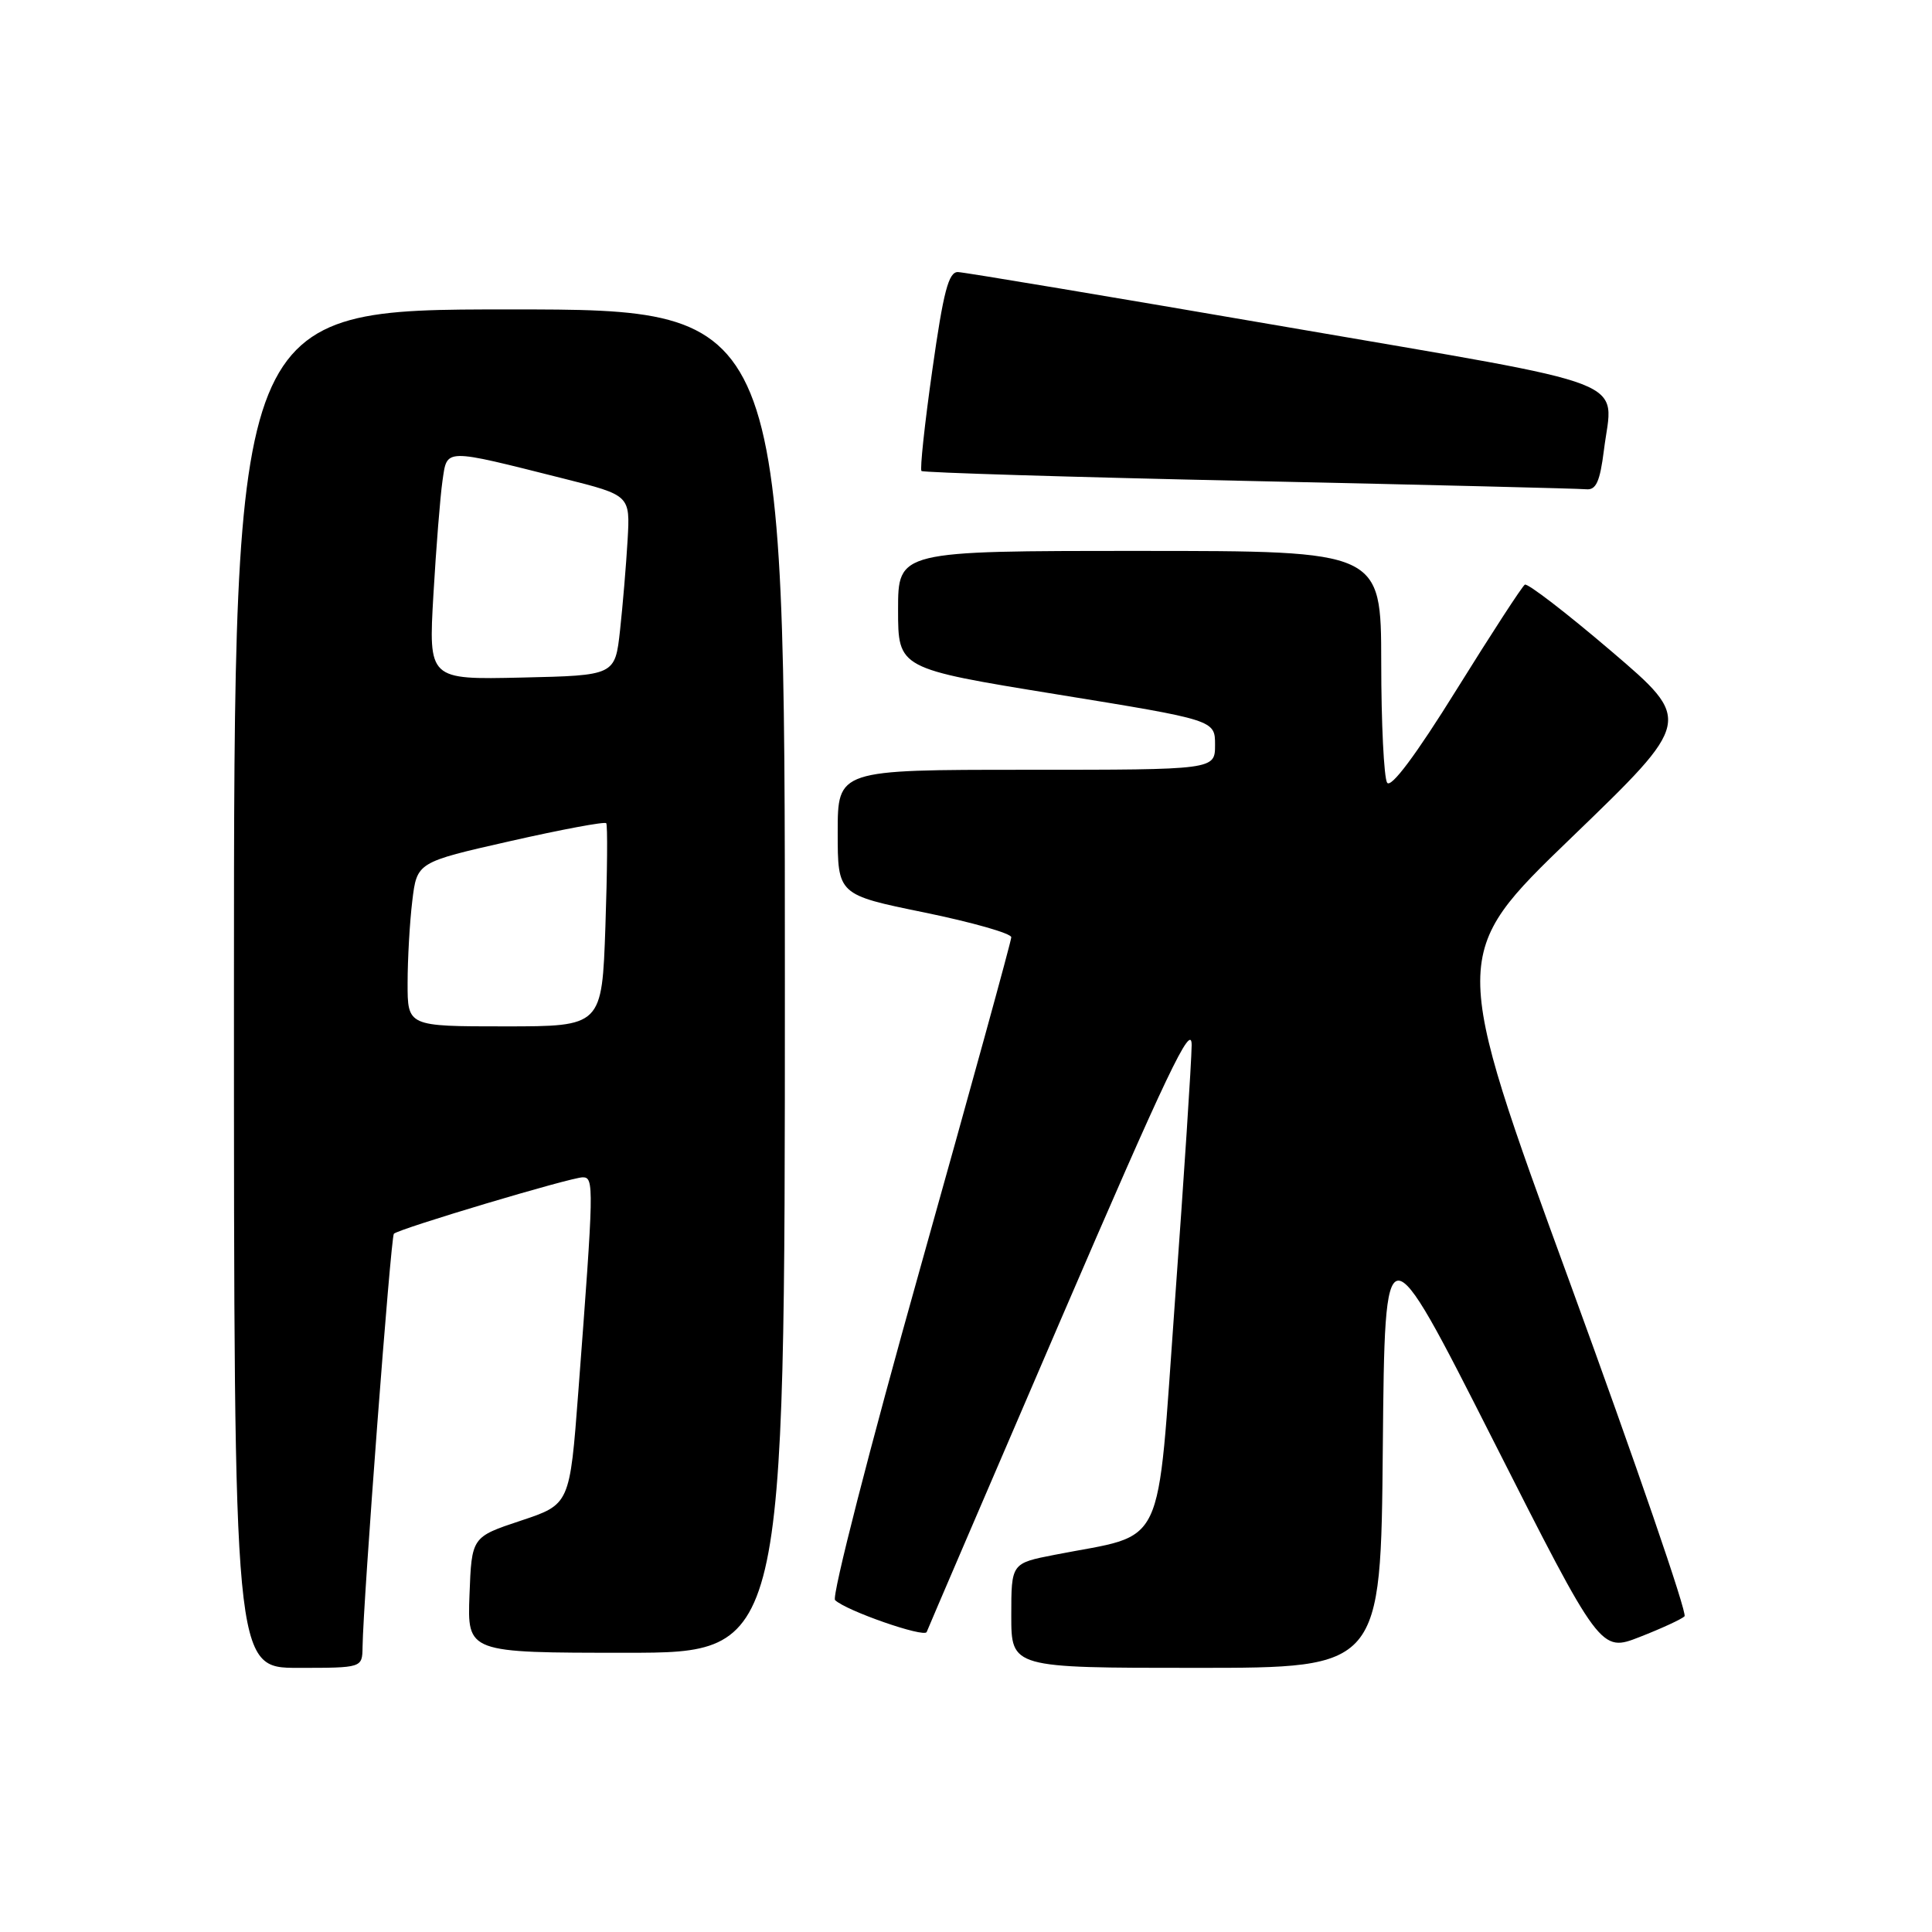 <?xml version="1.0" encoding="UTF-8" standalone="no"?>
<!DOCTYPE svg PUBLIC "-//W3C//DTD SVG 1.1//EN" "http://www.w3.org/Graphics/SVG/1.1/DTD/svg11.dtd" >
<svg xmlns="http://www.w3.org/2000/svg" xmlns:xlink="http://www.w3.org/1999/xlink" version="1.1" viewBox="0 0 256 256">
 <g >
 <path fill="currentColor"
d=" M 48.04 218.25 C 48.12 212.15 51.78 163.89 52.19 163.48 C 52.86 162.81 75.64 156.00 77.22 156.00 C 78.73 156.00 78.70 157.14 76.63 184.42 C 75.50 199.34 75.50 199.34 69.00 201.50 C 62.50 203.66 62.50 203.66 62.21 211.33 C 61.92 219.00 61.92 219.00 82.96 219.00 C 104.00 219.00 104.00 219.00 104.00 130.00 C 104.00 41.00 104.00 41.00 67.50 41.00 C 31.00 41.00 31.00 41.00 31.00 131.00 C 31.00 221.00 31.00 221.00 39.50 221.00 C 48.00 221.00 48.00 221.00 48.04 218.25 Z  M 183.23 191.75 C 183.50 162.51 183.50 162.51 197.79 190.72 C 212.08 218.94 212.08 218.94 217.29 216.90 C 220.16 215.78 222.82 214.55 223.21 214.17 C 223.60 213.79 216.76 193.91 208.03 169.99 C 192.14 126.50 192.14 126.50 208.22 110.99 C 224.29 95.49 224.29 95.49 213.50 86.28 C 207.56 81.21 202.41 77.25 202.05 77.47 C 201.69 77.69 197.62 83.96 192.99 91.40 C 187.61 100.06 184.30 104.49 183.80 103.71 C 183.38 103.05 183.02 95.86 183.02 87.75 C 183.00 73.00 183.00 73.00 151.00 73.00 C 119.00 73.00 119.00 73.00 119.00 80.80 C 119.00 88.59 119.00 88.59 140.00 92.00 C 161.00 95.41 161.00 95.41 161.00 98.70 C 161.00 102.00 161.00 102.00 136.00 102.00 C 111.00 102.00 111.00 102.00 111.00 110.28 C 111.00 118.56 111.00 118.56 122.50 120.91 C 128.82 122.21 134.00 123.68 134.00 124.19 C 134.00 124.69 128.55 144.47 121.90 168.15 C 115.24 191.83 110.18 211.57 110.65 212.02 C 112.10 213.43 122.48 217.04 122.79 216.25 C 122.94 215.84 130.91 197.28 140.50 175.00 C 154.59 142.28 157.93 135.27 157.90 138.50 C 157.88 140.70 156.88 156.00 155.68 172.50 C 153.23 206.23 154.72 203.08 139.75 206.02 C 134.00 207.14 134.00 207.14 134.00 214.07 C 134.00 221.00 134.00 221.00 158.48 221.00 C 182.97 221.00 182.97 221.00 183.23 191.75 Z  M 212.53 59.63 C 213.73 49.96 217.53 51.43 170.49 43.33 C 147.40 39.36 127.80 36.08 126.94 36.05 C 125.69 36.01 125.01 38.62 123.54 49.01 C 122.52 56.17 121.88 62.20 122.10 62.41 C 122.32 62.62 141.85 63.22 165.50 63.73 C 189.15 64.24 209.26 64.74 210.18 64.83 C 211.49 64.96 212.00 63.83 212.53 59.63 Z  M 54.01 130.25 C 54.01 127.09 54.29 122.19 54.63 119.38 C 55.25 114.25 55.25 114.25 67.62 111.45 C 74.42 109.91 80.14 108.84 80.33 109.08 C 80.52 109.31 80.47 115.46 80.22 122.75 C 79.76 136.00 79.76 136.00 66.88 136.00 C 54.00 136.00 54.00 136.00 54.01 130.25 Z  M 57.43 78.78 C 57.79 72.58 58.33 65.80 58.63 63.72 C 59.27 59.37 58.65 59.38 74.71 63.42 C 83.50 65.63 83.50 65.63 83.16 71.56 C 82.97 74.83 82.52 80.20 82.16 83.50 C 81.50 89.50 81.50 89.50 69.14 89.78 C 56.78 90.06 56.78 90.06 57.43 78.78 Z "/>
</g>
</svg>